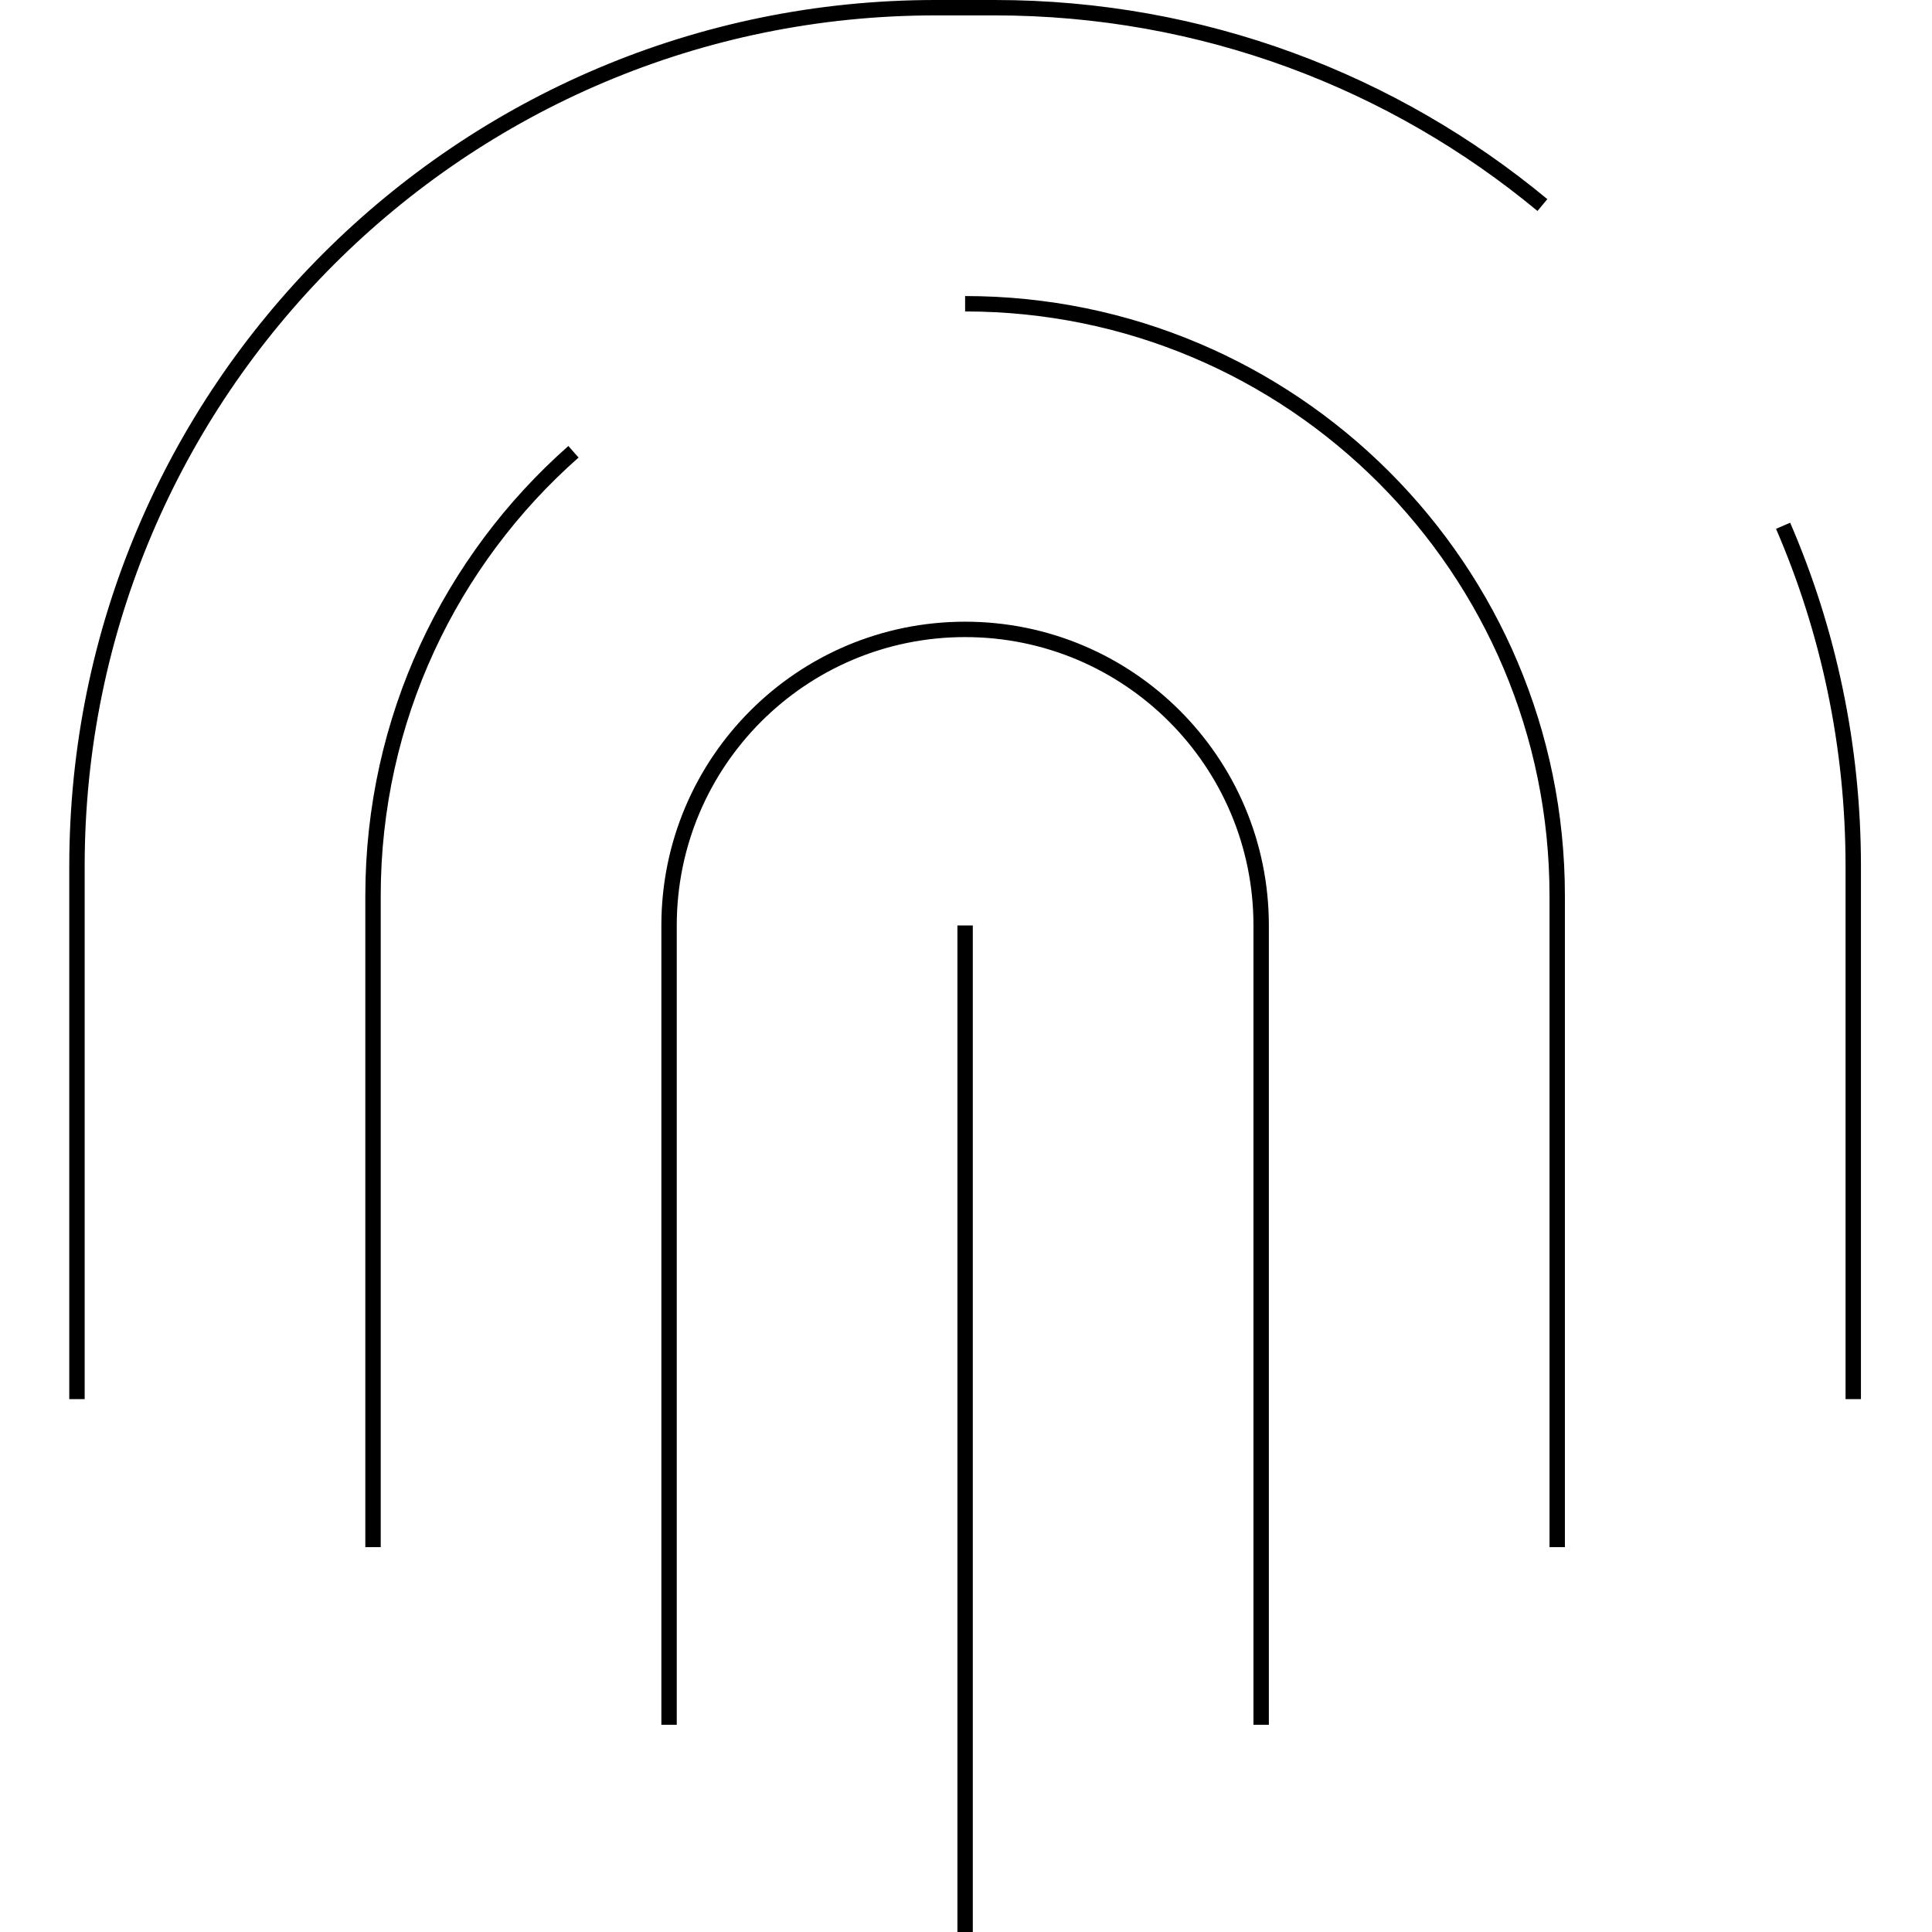 <svg width="251" height="251" viewBox="0 0 251 251" fill="none" xmlns="http://www.w3.org/2000/svg">
<path d="M10 181.769V112.538C10 50.938 59.938 1 121.538 1H129.231C156.277 1 181.075 10.626 200.385 26.64M240.769 181.769V112.538C240.769 96.824 237.519 81.869 231.655 68.308M48.462 201V116.385C48.462 93.41 58.534 72.787 74.503 58.692M202.308 201V116.385C202.308 73.901 167.868 39.462 125.385 39.462M86.923 224.077V120.231C86.923 98.989 104.143 81.769 125.385 81.769C146.626 81.769 163.846 98.989 163.846 120.231V224.077M125.385 120.231V251" stroke="black" stroke-width="2" stroke-linejoin="round"/>
</svg>
